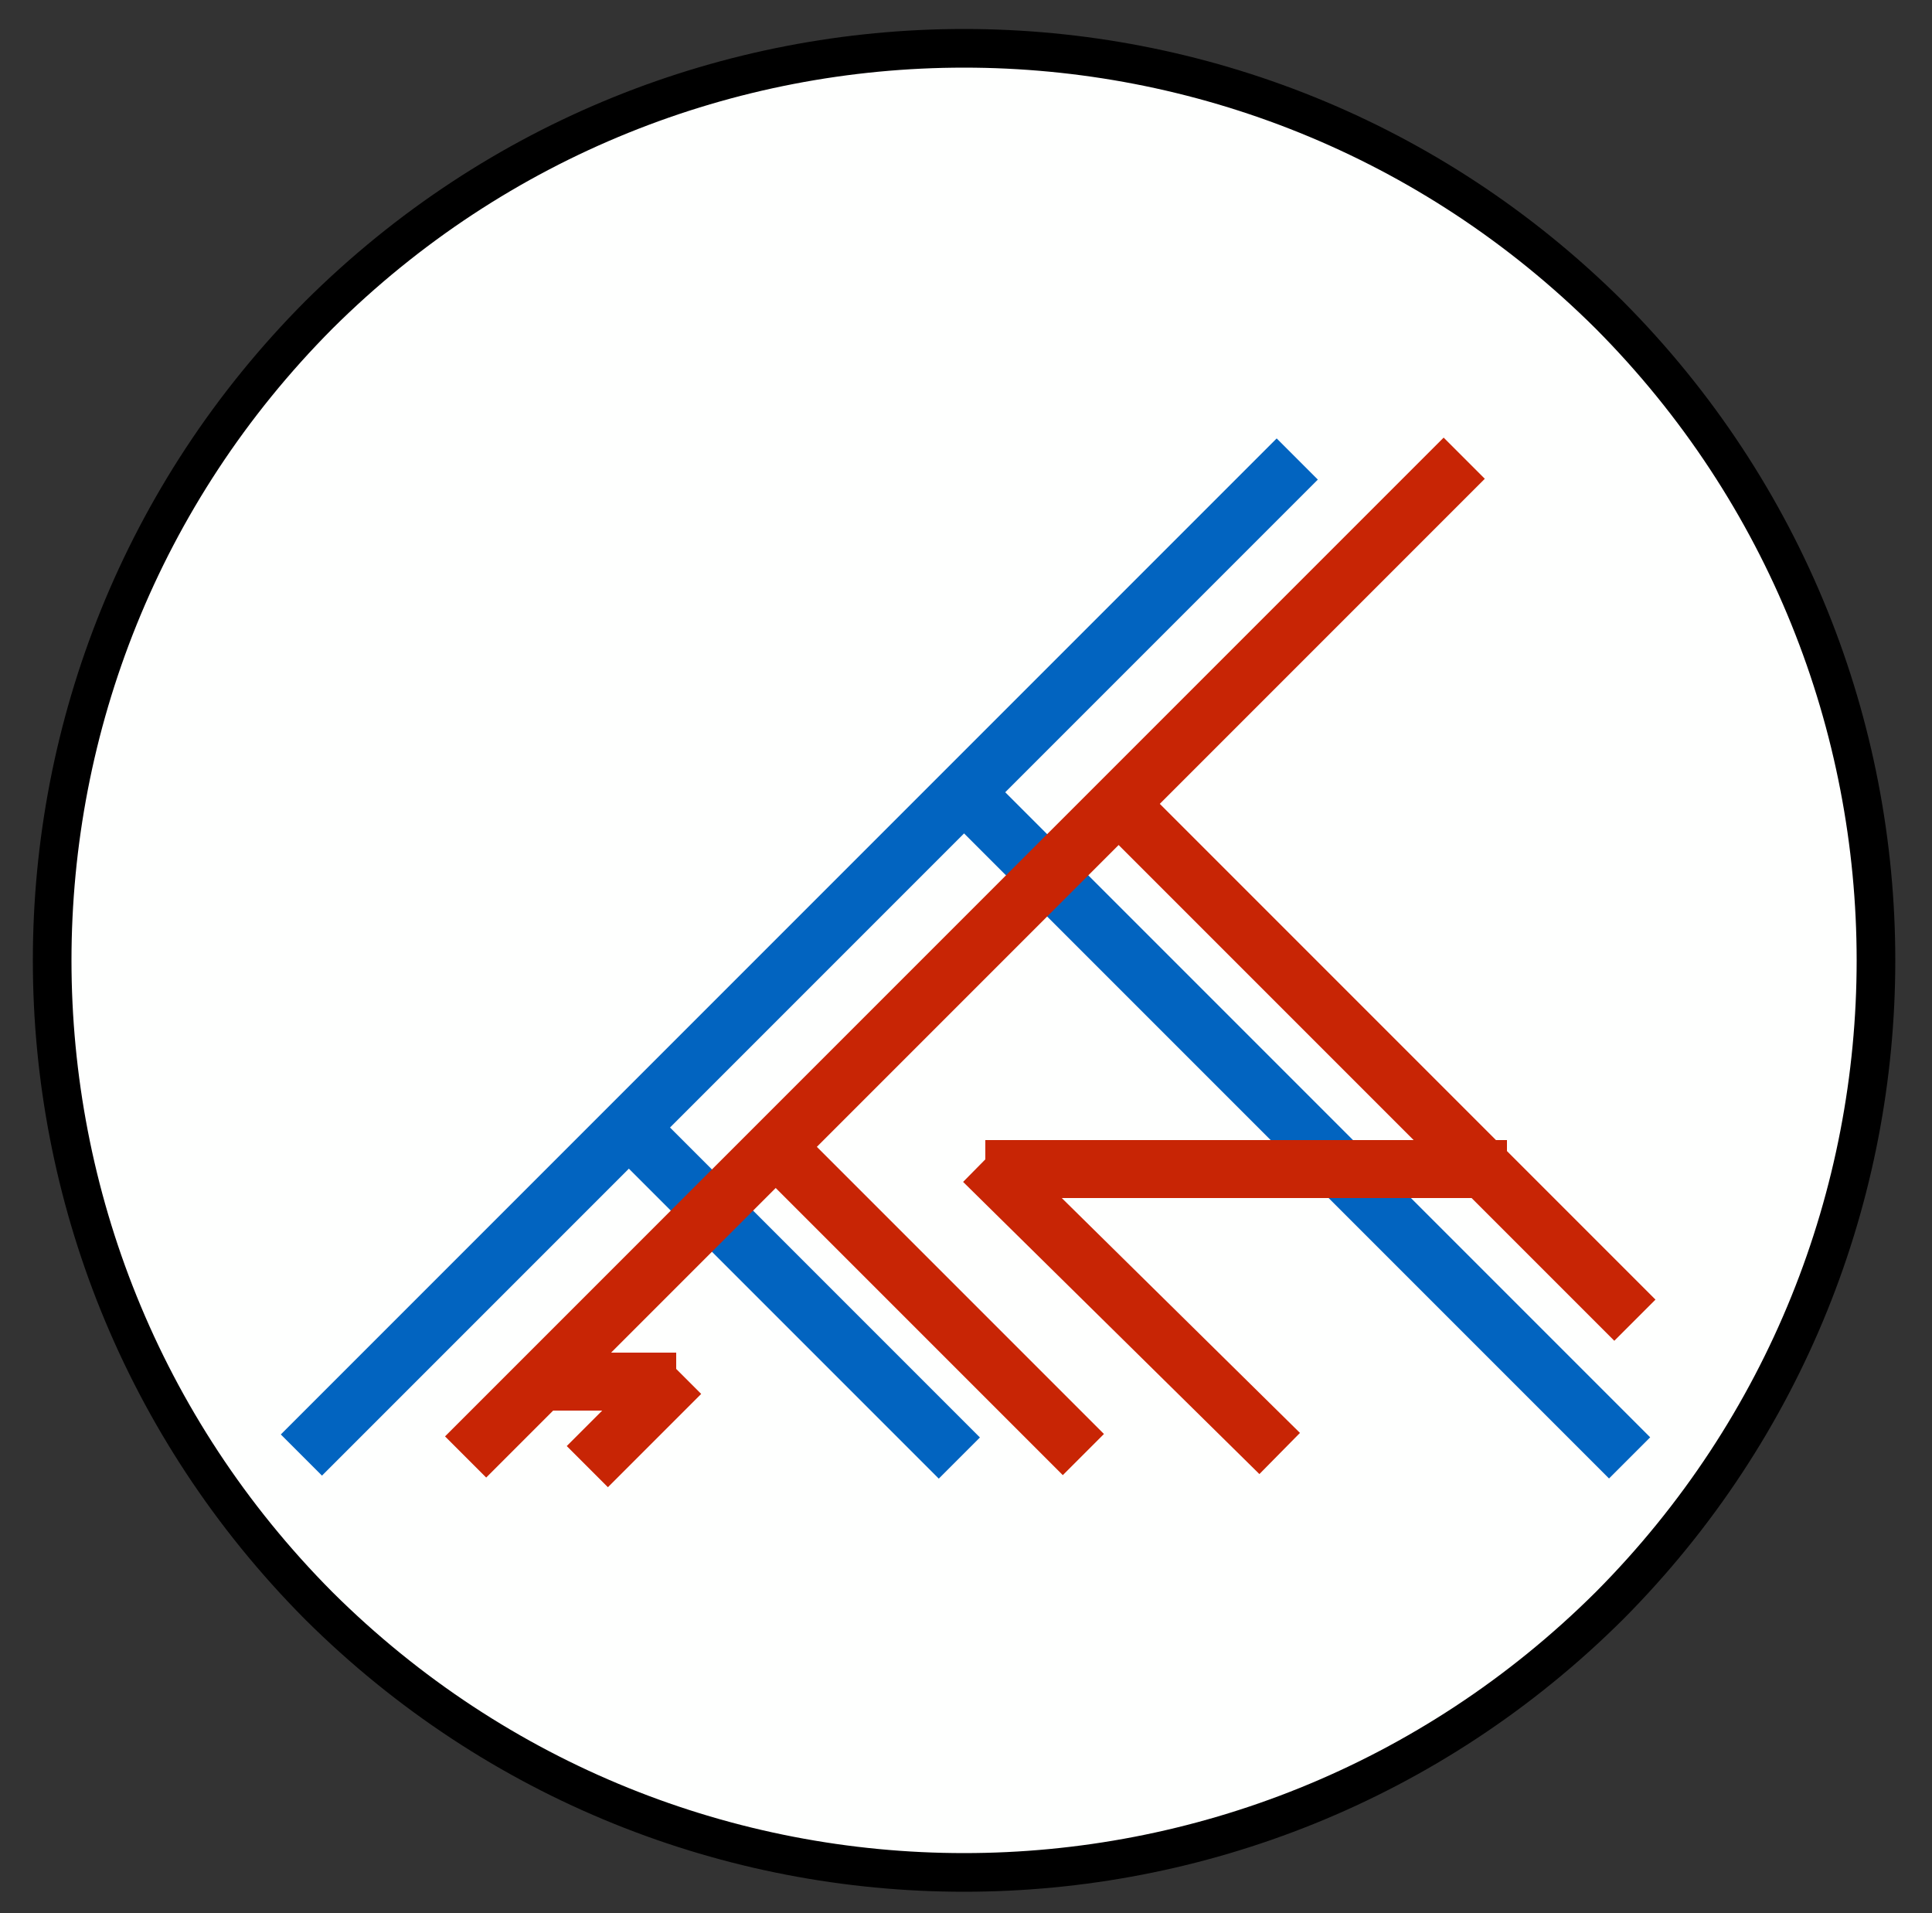 <?xml version="1.0" encoding="UTF-8" standalone="no"?><svg xmlns="http://www.w3.org/2000/svg" xmlns:xlink="http://www.w3.org/1999/xlink" clip-rule="evenodd" stroke-miterlimit="10" viewBox="0 0 100 99"><rect x="0" y="0" width="100" height="99" fill="#333333" stroke="none"/><desc>SVG generated by Keynote</desc><defs></defs><g transform="matrix(1.00, 0.00, -0.00, -1.00, 0.0, 99.0)"><g><clipPath id="clip0x6000014af660"><path d="M 0.7 0.1 L 99.1 0.1 L 99.1 98.5 L 0.7 98.5 Z M 0.7 0.1 "></path></clipPath><g clip-path="url(#clip0x6000014af660)"><path d="M 83.3 82.7 C 101.7 64.3 101.7 34.4 83.3 16.0 C 64.8 -2.5 35.0 -2.5 16.5 16.0 C -1.9 34.4 -1.9 64.3 16.5 82.7 C 35.0 101.1 64.8 101.1 83.3 82.7 Z M 83.3 82.7 " fill="#FEFFFE"></path><path d="M 80.6 13.8 C 99.0 32.3 99.0 62.1 80.6 80.6 C 62.1 99.0 32.3 99.0 13.8 80.6 C -4.6 62.1 -4.6 32.3 13.8 13.8 C 32.3 -4.6 62.1 -4.6 80.6 13.8 Z M 80.6 13.8 " fill="none" stroke="#000000" stroke-width="2.00" transform="matrix(1.00, 0.00, 0.00, -1.00, 2.7, 96.5)"></path></g></g><g><clipPath id="clip0x6000014b0620"><path d="M 13.1 24.7 L 65.8 77.5 L 69.4 73.9 L 16.6 21.2 Z M 13.1 24.7 "></path></clipPath><g clip-path="url(#clip0x6000014b0620)"><path d="M 0.0 0.0 L 72.6 0.0 " fill="none" stroke="#0264C0" stroke-width="3.00" transform="matrix(0.71, 0.71, 0.71, -0.71, 15.6, 23.7)"></path></g></g><g><clipPath id="clip0x6000014b0860"><path d="M 34.0 42.8 L 52.0 24.7 L 48.5 21.2 L 30.4 39.3 Z M 34.0 42.8 "></path></clipPath><g clip-path="url(#clip0x6000014b0860)"><path d="M 0.0 0.0 L 23.6 0.0 " fill="none" stroke="#0264C0" stroke-width="3.00" transform="matrix(0.71, -0.71, -0.71, -0.71, 32.9, 40.3)"></path></g></g><g><clipPath id="clip0x6000014b0aa0"><path d="M 50.8 60.7 L 86.7 24.8 L 83.2 21.2 L 47.3 57.1 Z M 50.8 60.7 "></path></clipPath><g clip-path="url(#clip0x6000014b0aa0)"><path d="M 0.0 0.0 L 48.8 0.0 " fill="none" stroke="#0264C0" stroke-width="3.00" transform="matrix(0.71, -0.71, -0.71, -0.71, 49.7, 58.2)"></path></g></g><g><clipPath id="clip0x6000014b0ce0"><path d="M 21.6 24.6 L 74.5 77.5 L 78.0 73.9 L 25.2 21.1 Z M 21.6 24.6 "></path></clipPath><g clip-path="url(#clip0x6000014b0ce0)"><path d="M 0.0 0.0 L 72.8 0.0 " fill="none" stroke="#C82505" stroke-width="3.00" transform="matrix(0.71, 0.71, 0.71, -0.71, 24.1, 23.6)"></path></g></g><g><clipPath id="clip0x6000014b0f20"><path d="M 58.6 60.3 L 87.1 31.9 L 83.6 28.4 L 55.0 56.7 Z M 58.6 60.3 "></path></clipPath><g clip-path="url(#clip0x6000014b0f20)"><path d="M 0.0 0.0 L 38.2 0.0 " fill="none" stroke="#C82505" stroke-width="3.00" transform="matrix(0.71, -0.71, -0.71, -0.71, 57.5, 57.8)"></path></g></g><g><clipPath id="clip0x6000014b1160"><path d="M 50.3 41.0 L 78.6 41.0 L 78.6 36.0 L 50.3 36.0 Z M 50.3 41.0 "></path></clipPath><g clip-path="url(#clip0x6000014b1160)"><path d="M -0.3 -0.0 L 26.7 -0.0 " fill="none" stroke="#C82505" stroke-width="3.00" transform="matrix(1.00, 0.00, 0.00, -1.00, 51.3, 38.5)"></path></g></g><g><clipPath id="clip0x6000014b13a0"><path d="M 51.9 41.4 L 68.7 24.8 L 65.2 21.3 L 48.4 37.8 Z M 51.9 41.4 "></path></clipPath><g clip-path="url(#clip0x6000014b13a0)"><path d="M 0.0 0.0 L 21.6 0.0 " fill="none" stroke="#C82505" stroke-width="3.00" transform="matrix(0.71, -0.70, -0.70, -0.71, 50.9, 38.9)"></path></g></g><g><clipPath id="clip0x6000014b15e0"><path d="M 41.1 42.1 L 58.5 24.8 L 55.0 21.3 L 37.6 38.6 Z M 41.1 42.1 "></path></clipPath><g clip-path="url(#clip0x6000014b15e0)"><path d="M 0.0 0.0 L 22.5 0.0 " fill="none" stroke="#C82505" stroke-width="3.00" transform="matrix(0.71, -0.71, -0.71, -0.71, 40.1, 39.7)"></path></g></g><g><clipPath id="clip0x6000014b1820"><path d="M 26.5 25.0 L 35.9 25.0 L 35.9 30.0 L 26.5 30.0 Z M 26.5 25.0 "></path></clipPath><g clip-path="url(#clip0x6000014b1820)"><path d="M 0.5 0.0 L 7.5 0.0 " fill="none" stroke="#C82505" stroke-width="3.00" transform="matrix(1.00, 0.00, 0.00, -1.00, 27.5, 27.5)"></path></g></g><g><clipPath id="clip0x6000014b1a60"><path d="M 28.0 24.2 L 34.2 30.4 L 37.7 26.9 L 31.5 20.6 Z M 28.0 24.2 "></path></clipPath><g clip-path="url(#clip0x6000014b1a60)"><path d="M 0.0 0.0 L 6.8 0.0 " fill="none" stroke="#C82505" stroke-width="3.00" transform="matrix(0.71, 0.71, 0.71, -0.71, 30.4, 23.1)"></path></g></g></g></svg>